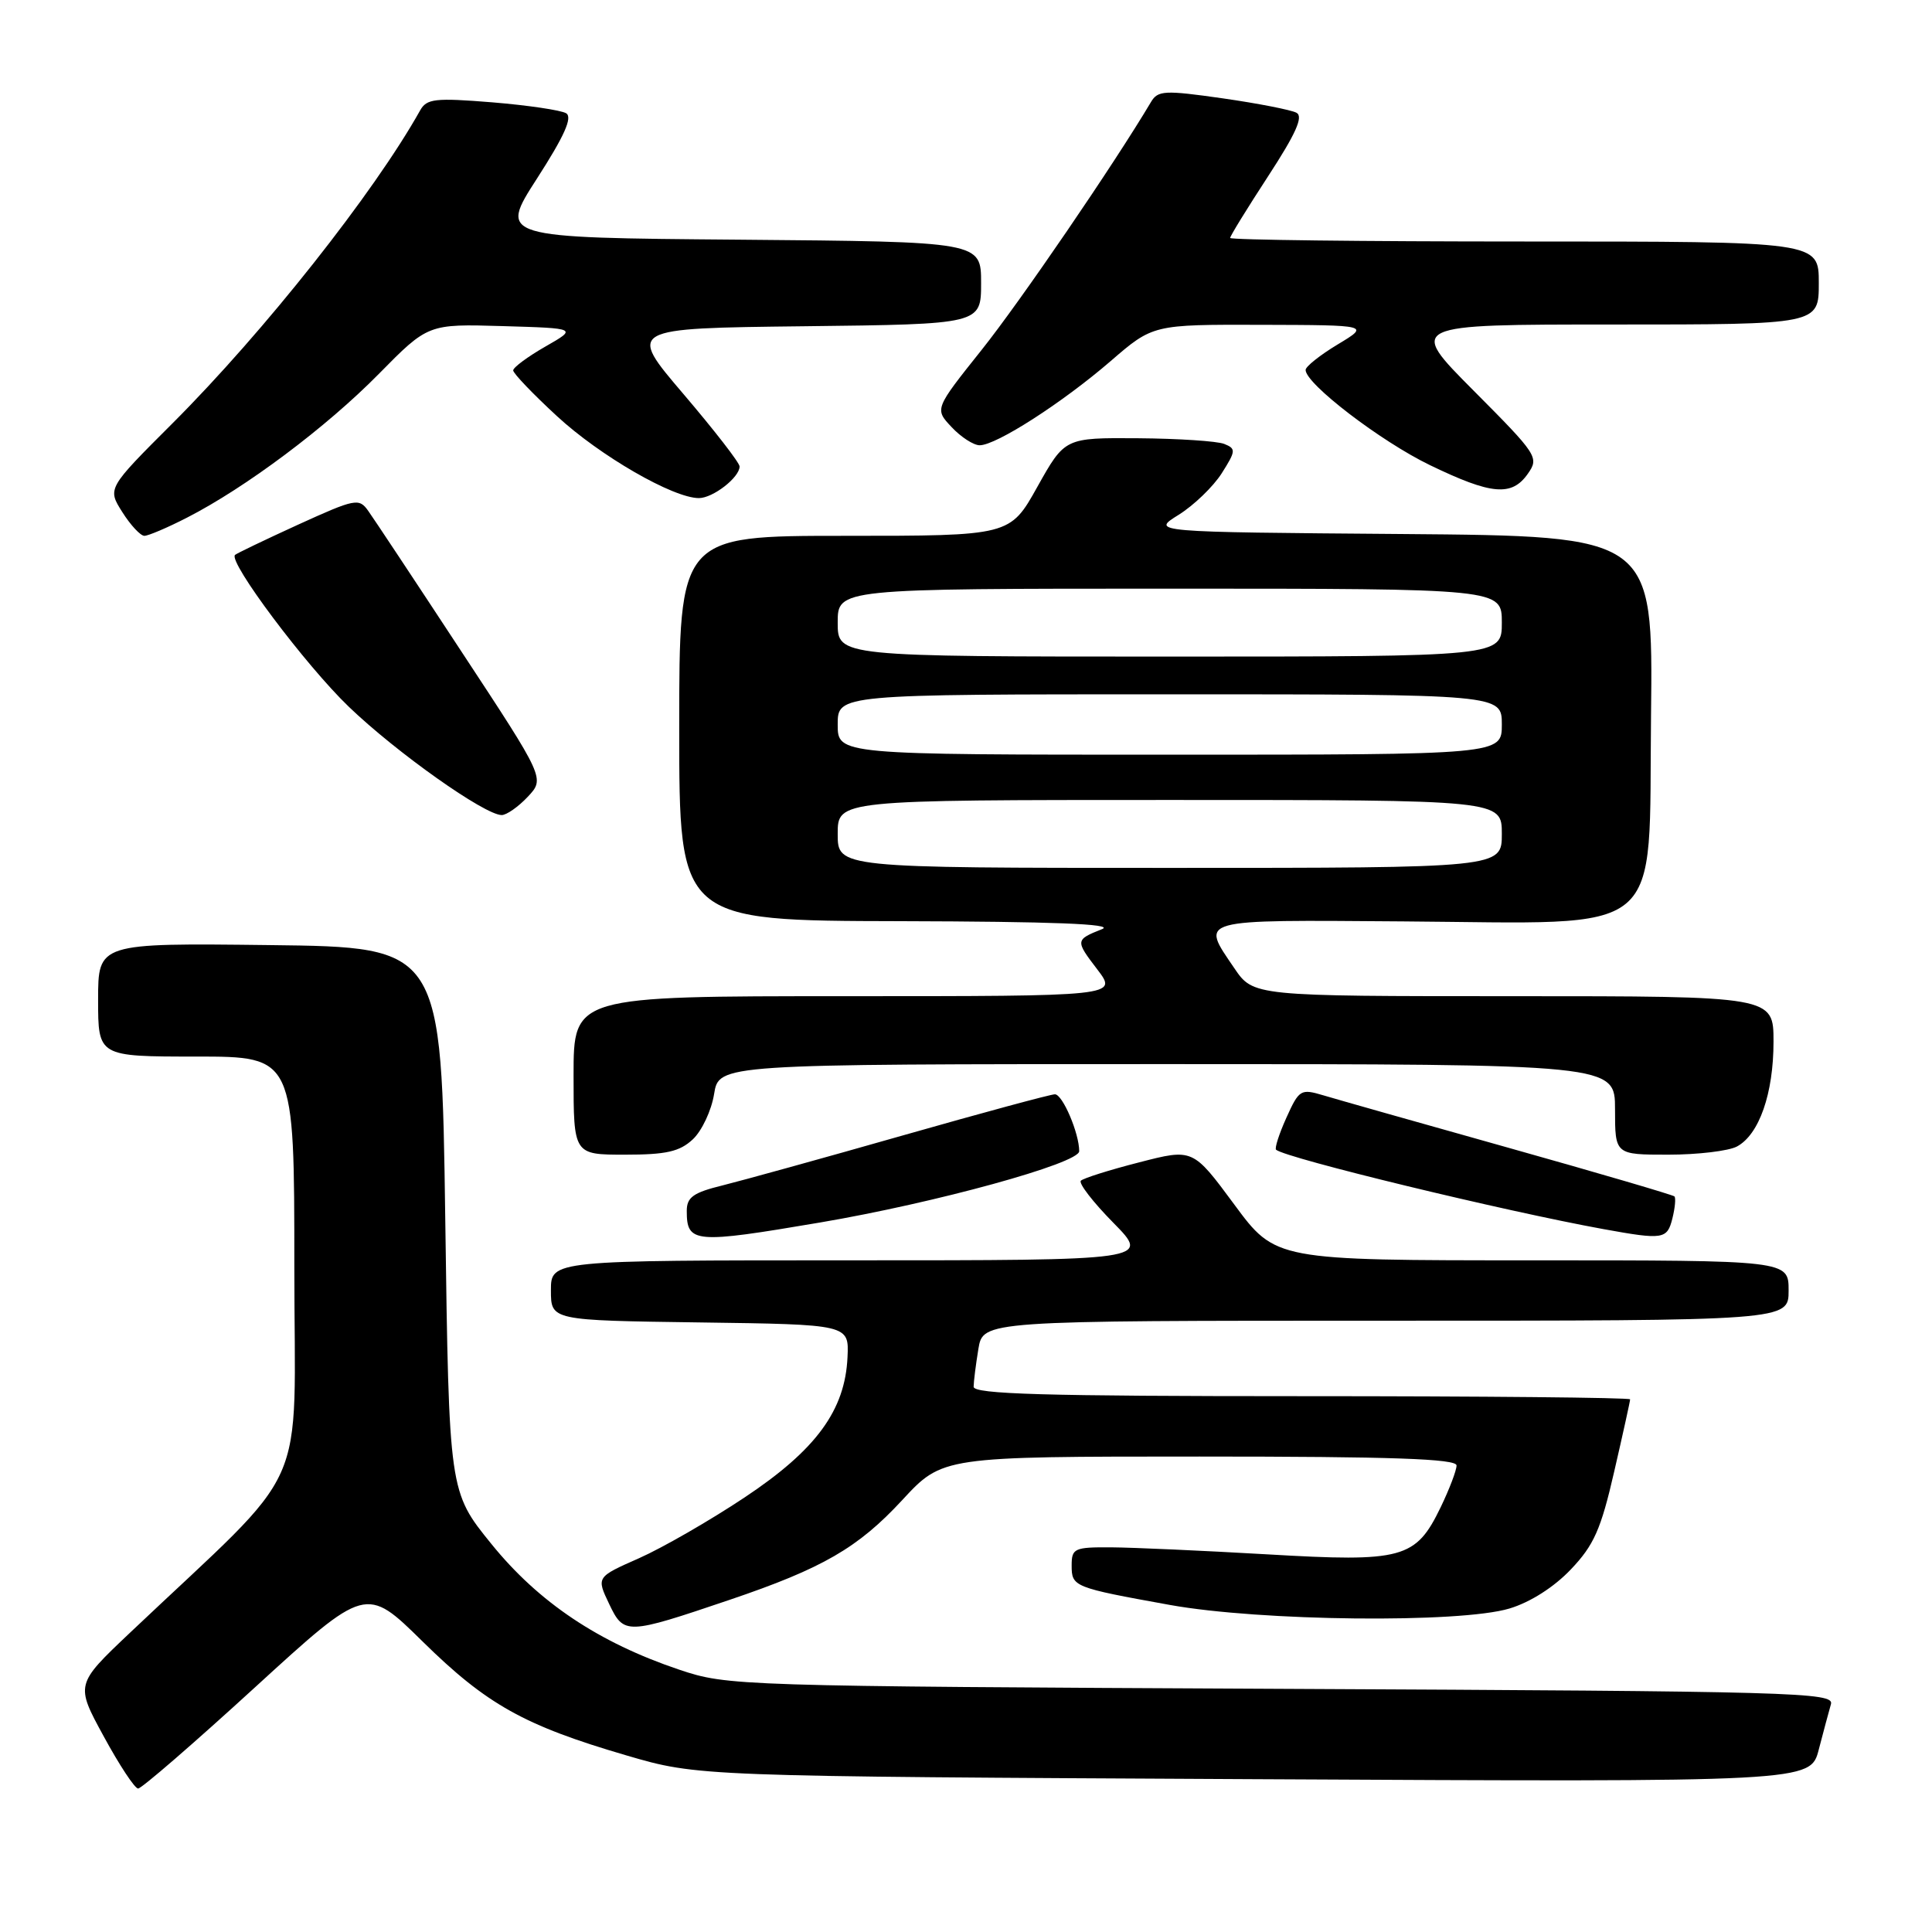 <?xml version="1.0" encoding="UTF-8" standalone="no"?>
<!DOCTYPE svg PUBLIC "-//W3C//DTD SVG 1.1//EN" "http://www.w3.org/Graphics/SVG/1.1/DTD/svg11.dtd" >
<svg xmlns="http://www.w3.org/2000/svg" xmlns:xlink="http://www.w3.org/1999/xlink" version="1.1" viewBox="0 0 256 256">
 <g >
 <path fill="currentColor"
d=" M 33.80 223.57 C 48.50 210.13 48.50 210.13 56.00 217.51 C 64.50 225.87 69.47 228.64 83.00 232.60 C 92.50 235.38 92.50 235.38 166.19 235.75 C 239.89 236.13 239.89 236.13 241.00 231.81 C 241.62 229.44 242.34 226.74 242.61 225.81 C 243.06 224.25 237.97 224.10 169.80 223.78 C 97.55 223.43 96.41 223.39 90.00 221.24 C 79.34 217.65 71.38 212.33 65.11 204.58 C 59.50 197.66 59.50 197.66 59.00 161.58 C 58.50 125.50 58.50 125.50 35.75 125.23 C 13.00 124.96 13.00 124.96 13.00 132.48 C 13.00 140.00 13.00 140.00 26.00 140.00 C 39.00 140.00 39.00 140.00 39.00 167.83 C 39.00 198.93 41.50 193.35 17.22 216.35 C 9.99 223.20 9.99 223.20 13.75 230.09 C 15.81 233.88 17.86 236.99 18.30 236.99 C 18.75 237.00 25.72 230.96 33.80 223.57 Z  M 96.67 211.99 C 109.01 207.81 113.69 205.10 119.55 198.77 C 124.89 193.00 124.89 193.00 158.95 193.00 C 184.51 193.00 193.00 193.30 193.00 194.18 C 193.00 194.84 192.05 197.32 190.90 199.71 C 187.59 206.55 185.90 207.01 167.93 205.96 C 159.45 205.47 150.14 205.05 147.25 205.03 C 142.35 205.00 142.00 205.16 142.00 207.43 C 142.00 210.26 142.23 210.35 155.00 212.66 C 167.02 214.83 193.44 215.11 200.00 213.14 C 202.75 212.32 205.92 210.30 208.14 207.96 C 211.20 204.75 212.13 202.67 213.89 194.99 C 215.05 189.96 216.00 185.66 216.00 185.42 C 216.00 185.19 196.43 185.00 172.50 185.00 C 138.36 185.00 129.00 184.73 129.01 183.75 C 129.02 183.06 129.30 180.81 129.64 178.75 C 130.26 175.00 130.26 175.00 183.63 175.00 C 237.00 175.00 237.00 175.00 237.00 171.00 C 237.00 167.00 237.00 167.00 203.01 167.00 C 169.01 167.00 169.01 167.00 163.54 159.59 C 158.06 152.18 158.06 152.18 150.94 154.02 C 147.02 155.02 143.55 156.12 143.22 156.45 C 142.89 156.78 144.83 159.29 147.52 162.02 C 152.42 167.00 152.42 167.00 112.71 167.00 C 73.00 167.00 73.00 167.00 73.00 170.98 C 73.00 174.96 73.00 174.96 92.75 175.23 C 112.50 175.50 112.50 175.50 112.30 179.82 C 111.98 186.88 108.15 192.11 98.66 198.42 C 94.08 201.47 87.79 205.09 84.68 206.47 C 79.02 208.97 79.02 208.97 80.71 212.52 C 82.68 216.64 82.96 216.63 96.67 211.99 Z  M 108.65 161.99 C 123.96 159.39 143.00 154.15 143.00 152.54 C 143.00 150.16 140.80 145.00 139.78 145.00 C 139.22 145.00 130.16 147.45 119.63 150.45 C 109.11 153.45 98.36 156.42 95.75 157.07 C 91.87 158.02 91.00 158.64 91.00 160.45 C 91.00 164.74 91.97 164.82 108.65 161.99 Z  M 221.60 161.45 C 221.95 160.05 222.07 158.74 221.87 158.53 C 221.66 158.33 211.82 155.44 200.00 152.12 C 188.17 148.80 177.09 145.66 175.36 145.14 C 172.35 144.24 172.14 144.37 170.45 148.11 C 169.48 150.26 168.87 152.17 169.09 152.35 C 170.53 153.50 199.29 160.47 212.50 162.87 C 220.39 164.30 220.91 164.22 221.60 161.45 Z  M 91.80 150.97 C 93.00 149.85 94.27 147.15 94.62 144.97 C 95.26 141.00 95.26 141.00 154.63 141.00 C 214.00 141.00 214.00 141.00 214.00 147.00 C 214.00 153.00 214.00 153.00 221.07 153.00 C 224.95 153.00 229.04 152.51 230.15 151.92 C 233.10 150.34 235.00 144.90 235.00 138.03 C 235.00 132.00 235.00 132.00 200.54 132.00 C 166.07 132.00 166.07 132.00 163.54 128.27 C 159.07 121.69 158.34 121.89 185.90 122.09 C 221.22 122.34 218.43 124.66 218.77 94.76 C 219.04 71.03 219.04 71.03 185.77 70.76 C 152.50 70.50 152.50 70.50 156.17 68.22 C 158.19 66.96 160.76 64.48 161.88 62.72 C 163.77 59.74 163.79 59.45 162.21 58.82 C 161.27 58.45 156.13 58.11 150.80 58.07 C 141.10 58.00 141.10 58.00 137.46 64.50 C 133.83 71.00 133.83 71.00 111.91 71.00 C 90.00 71.00 90.00 71.00 90.00 96.50 C 90.00 122.00 90.00 122.00 119.25 122.06 C 139.48 122.11 147.74 122.43 146.04 123.11 C 142.47 124.53 142.46 124.61 145.41 128.47 C 148.10 132.00 148.10 132.00 112.05 132.00 C 76.00 132.00 76.00 132.00 76.00 142.50 C 76.00 153.00 76.00 153.00 82.81 153.00 C 88.28 153.00 90.05 152.60 91.80 150.97 Z  M 69.93 105.58 C 72.21 103.15 72.21 103.15 61.14 86.33 C 55.06 77.07 49.50 68.68 48.79 67.69 C 47.57 65.97 47.08 66.07 39.50 69.52 C 35.10 71.53 31.34 73.34 31.14 73.53 C 30.22 74.44 40.50 88.16 46.23 93.66 C 52.55 99.73 64.23 108.00 66.48 108.00 C 67.12 108.00 68.68 106.91 69.93 105.58 Z  M 24.78 68.59 C 32.54 64.62 43.23 56.62 50.18 49.56 C 56.72 42.92 56.72 42.92 66.61 43.21 C 76.50 43.50 76.50 43.50 72.25 45.93 C 69.91 47.27 68.00 48.69 68.00 49.08 C 68.00 49.47 70.61 52.20 73.80 55.14 C 79.49 60.40 89.19 66.00 92.61 66.00 C 94.47 66.00 98.00 63.26 98.00 61.81 C 98.00 61.32 94.65 57.01 90.56 52.21 C 83.13 43.50 83.13 43.50 106.56 43.23 C 130.00 42.96 130.00 42.96 130.00 37.50 C 130.00 32.03 130.00 32.03 98.05 31.76 C 66.10 31.50 66.10 31.50 71.17 23.63 C 74.78 18.02 75.89 15.55 75.02 15.01 C 74.35 14.60 69.94 13.95 65.23 13.56 C 57.65 12.95 56.54 13.07 55.67 14.63 C 49.55 25.56 35.02 43.93 22.88 56.07 C 14.22 64.72 14.22 64.72 16.21 67.86 C 17.30 69.59 18.62 71.00 19.13 71.00 C 19.65 71.00 22.19 69.92 24.78 68.59 Z  M 202.45 62.77 C 203.96 60.62 203.72 60.26 195.27 51.77 C 186.54 43.00 186.54 43.00 213.77 43.00 C 241.00 43.00 241.00 43.00 241.00 37.50 C 241.00 32.00 241.00 32.00 202.00 32.00 C 180.55 32.00 163.00 31.79 163.00 31.53 C 163.00 31.27 165.27 27.59 168.04 23.34 C 171.71 17.71 172.73 15.44 171.79 14.94 C 171.08 14.56 166.68 13.70 162.01 13.03 C 154.30 11.93 153.42 11.98 152.51 13.52 C 147.66 21.69 135.16 39.99 130.09 46.34 C 123.83 54.19 123.83 54.19 126.09 56.59 C 127.33 57.92 129.01 59.00 129.81 59.00 C 132.01 59.00 140.76 53.37 147.14 47.87 C 152.77 43.00 152.77 43.00 167.14 43.04 C 181.50 43.08 181.50 43.08 177.25 45.64 C 174.91 47.05 173.00 48.57 173.00 49.02 C 173.00 50.86 182.97 58.49 189.47 61.63 C 197.64 65.58 200.32 65.81 202.45 62.77 Z  M 111.00 110.50 C 111.00 106.00 111.00 106.00 155.00 106.00 C 199.00 106.00 199.00 106.00 199.00 110.50 C 199.00 115.00 199.00 115.00 155.00 115.00 C 111.00 115.00 111.00 115.00 111.00 110.50 Z  M 111.00 96.00 C 111.00 92.00 111.00 92.00 155.00 92.00 C 199.00 92.00 199.00 92.00 199.00 96.00 C 199.00 100.00 199.00 100.00 155.00 100.00 C 111.00 100.00 111.00 100.00 111.00 96.00 Z  M 111.00 82.50 C 111.00 78.00 111.00 78.00 155.00 78.00 C 199.00 78.00 199.00 78.00 199.00 82.50 C 199.00 87.00 199.00 87.00 155.00 87.00 C 111.00 87.00 111.00 87.00 111.00 82.50 Z "/>
</g>
</svg>